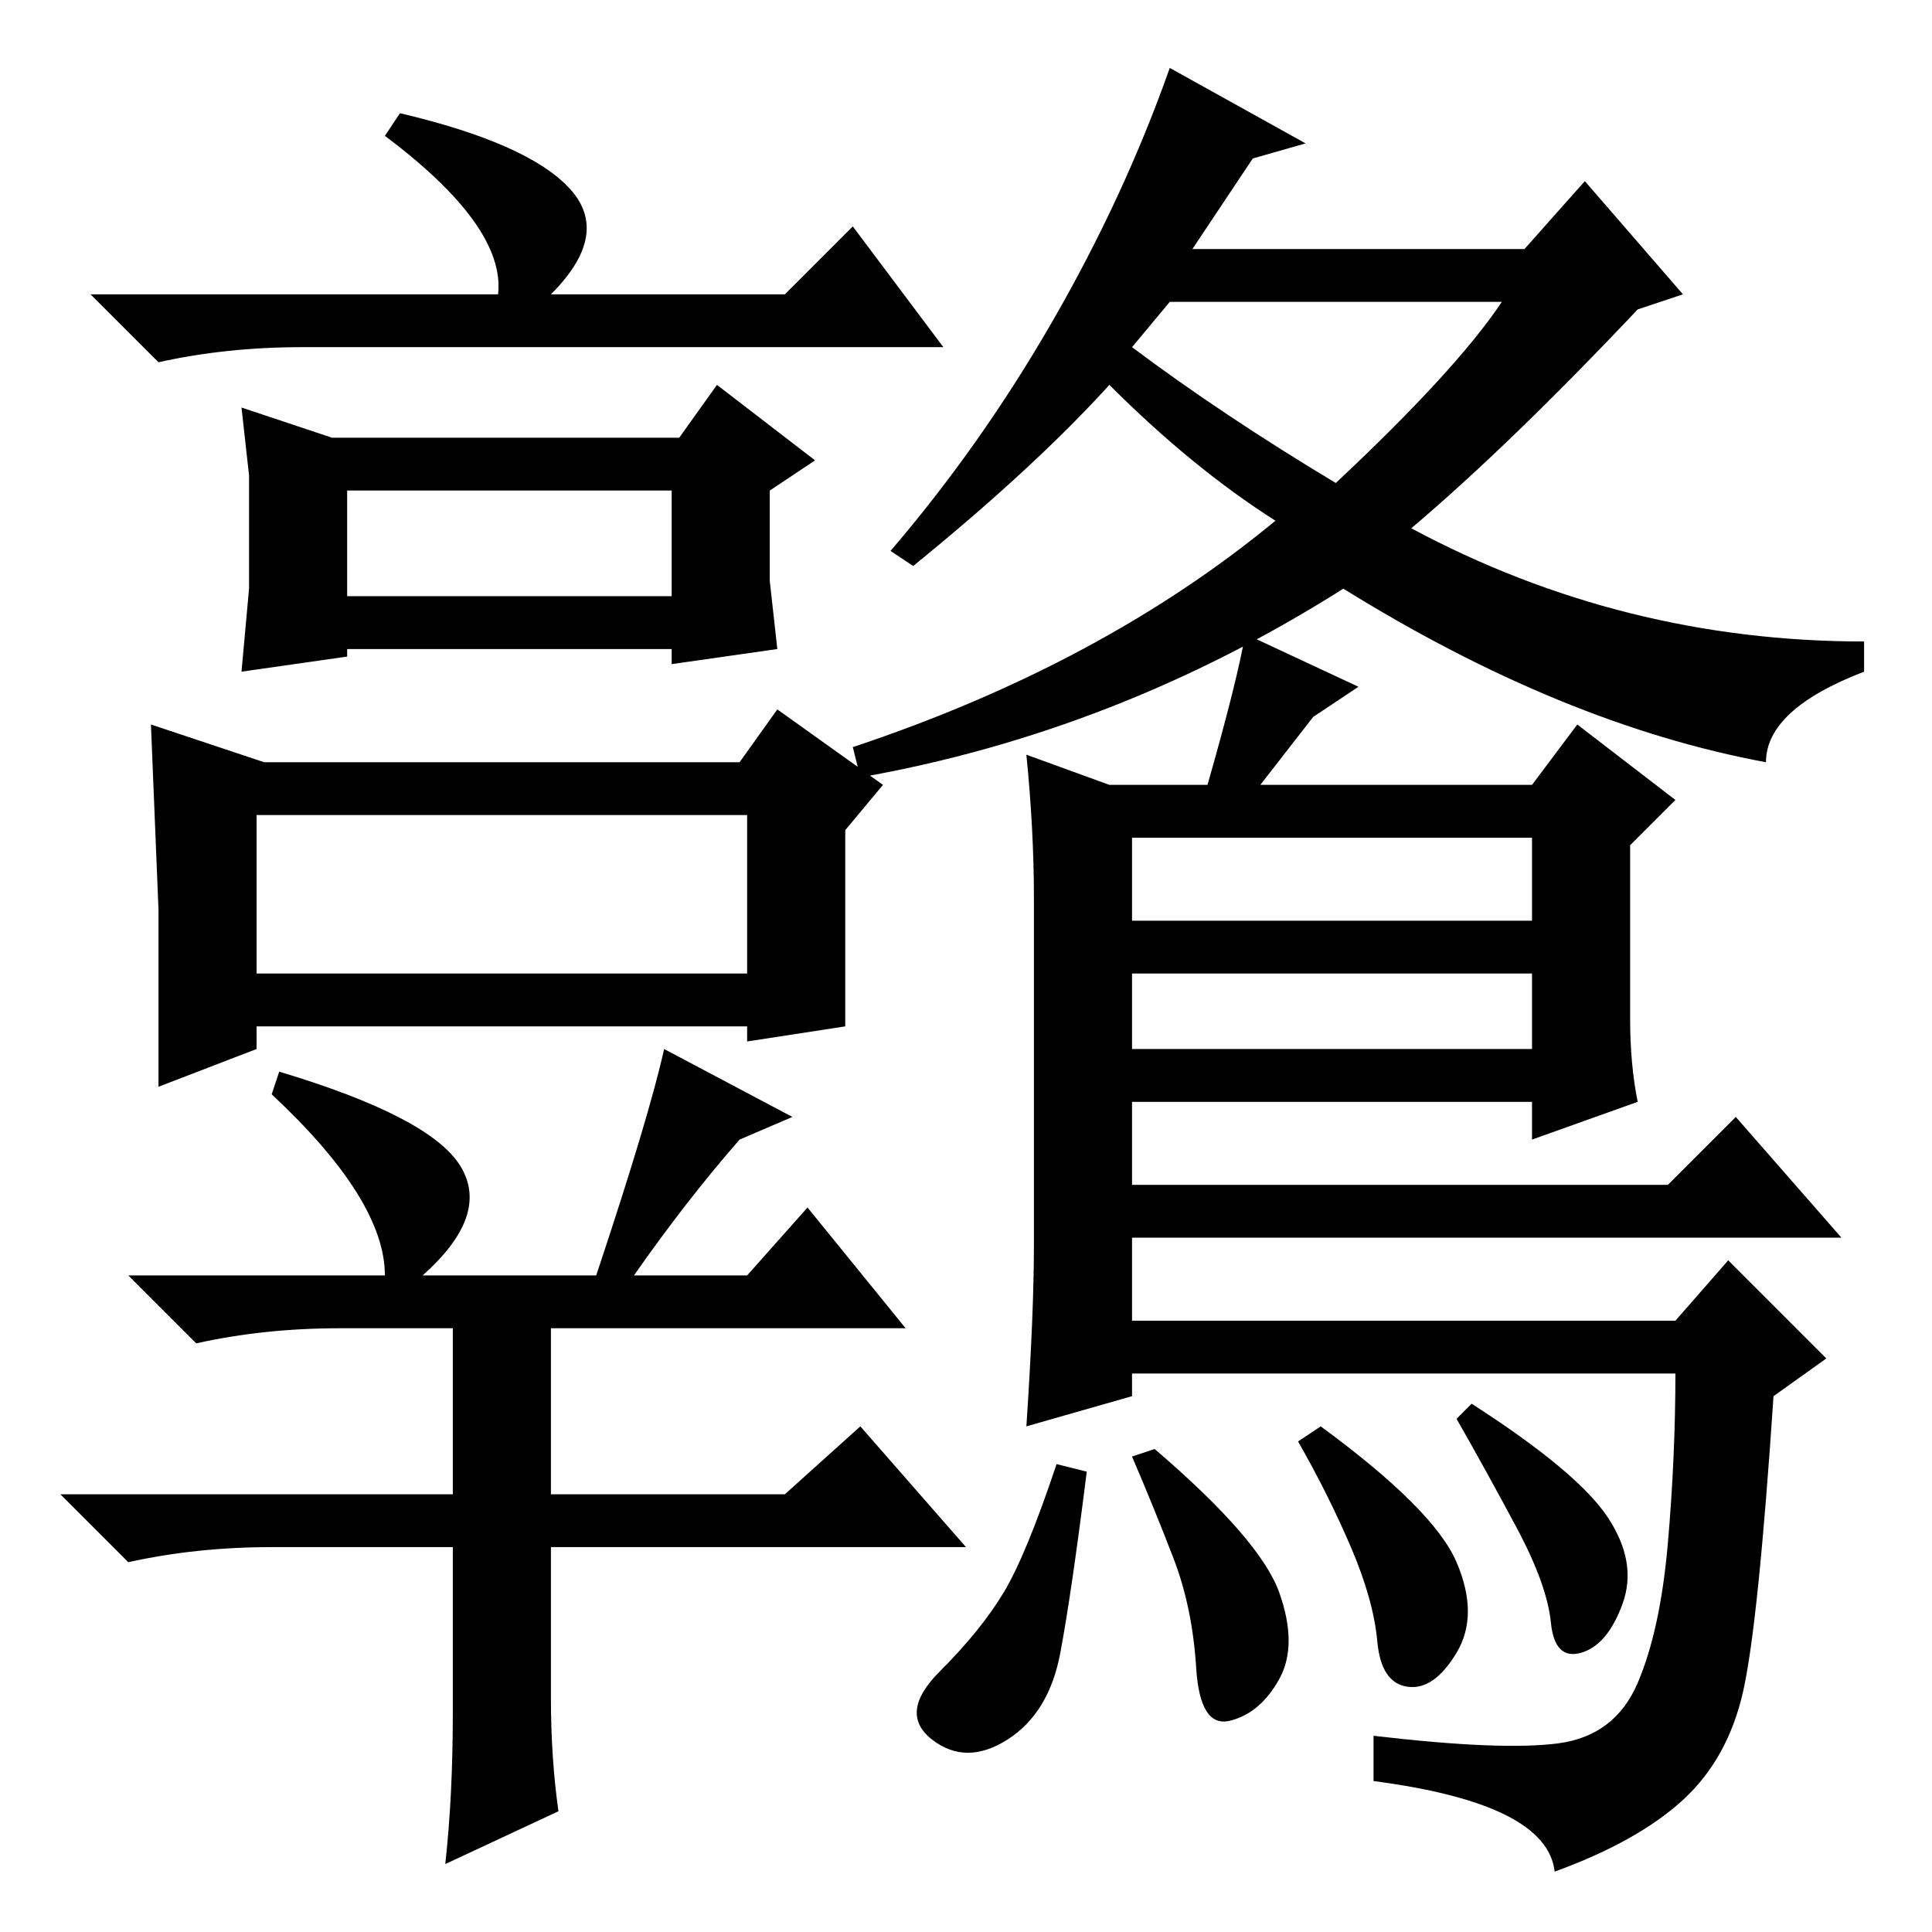 <?xml version="1.0" standalone="no"?>
<!DOCTYPE svg PUBLIC "-//W3C//DTD SVG 1.1//EN" "http://www.w3.org/Graphics/SVG/1.1/DTD/svg11.dtd" >
<svg xmlns="http://www.w3.org/2000/svg" xmlns:xlink="http://www.w3.org/1999/xlink" version="1.1" viewBox="0 -36 256 256">
  <g transform="matrix(1 0 0 -1 0 220)">
   <path fill="currentColor"
d="M34 127h65v21h-65v-21zM112 120l-13 -2v2h-65v-3l-13 -5v23.5t-1 24.5l15 -5h63l5 7l14 -10l-5 -6v-26zM33 178v15l-1 9l12 -4h46l5 7l13 -10l-6 -4v-12l1 -9l-14 -2v2h-43v-1l-14 -2zM46 177h43v14h-43v-14zM53 241q17 -4 22.5 -10t-2.5 -14h31l9 9l12 -16h-85
q-10 0 -19 -2l-9 9h54q1 9 -15 21zM105 108l-7 -3q-7 -8 -14 -18h15l8 9l13 -16h-47v-22h31l10 9l14 -16h-55v-20q0 -8 1 -15l-15 -7q1 9 1 20v22h-24q-10 0 -19 -2l-9 9h52v22h-15q-10 0 -19 -2l-9 9h34q0 10 -15 24l1 3q20 -6 24 -12.5t-5 -14.5h23q7 21 9 30zM193 49
q3 -7 0 -12t-6.5 -4.5t-4 6t-3.5 12.5t-7 14l3 2q15 -11 18 -18zM213 55q4 -6 2 -11.5t-5.5 -6.5t-4 4t-4.5 12.5t-8 14.5l2 2q14 -9 18 -15zM136 156l11 -4h13q4 14 5 20l15 -7l-6 -4l-7 -9h36l6 8l13 -10l-6 -6v-23q0 -6 1 -11l-14 -5v5h-53v-11h71l9 9l14 -16h-94v-11h72
l7 8l13 -13l-7 -5q-2 -30 -4 -39t-8 -14.5t-17 -9.5q-1 9 -24 12v6q17 -2 24.5 -1t10.5 8t4 18.5t1 22.5h-72v-3l-14 -4q1 15 1 24v46q0 9 -1 19zM203 145h-53v-11h53v11zM203 127h-53v-10h53v10zM169.5 45q2.5 -7 0 -11.5t-6.5 -5.5t-4.5 7t-3 14.5t-5.5 13.5l3 1
q14 -12 16.5 -19zM140.5 37q-1.5 -8 -7 -11.5t-10 0t1 9t8.5 10.5t7 17l4 -1q-2 -16 -3.5 -24zM139.5 213.5q9.5 16.5 15.5 33.5l18 -10l-7 -2l-8 -12h44l8 9l13 -15l-6 -2q-17 -18 -30 -29q28 -15 60 -15v-4q-13 -5 -13 -12q-27 5 -56 23q-30 -19 -64 -25l-1 4q33 11 56 30
q-11 7 -22 18q-10 -11 -26 -24l-3 2q12 14 21.5 30.5zM177 192q16 15 22 24h-44l-5 -6q12 -9 27 -18z" />
  </g>

</svg>
